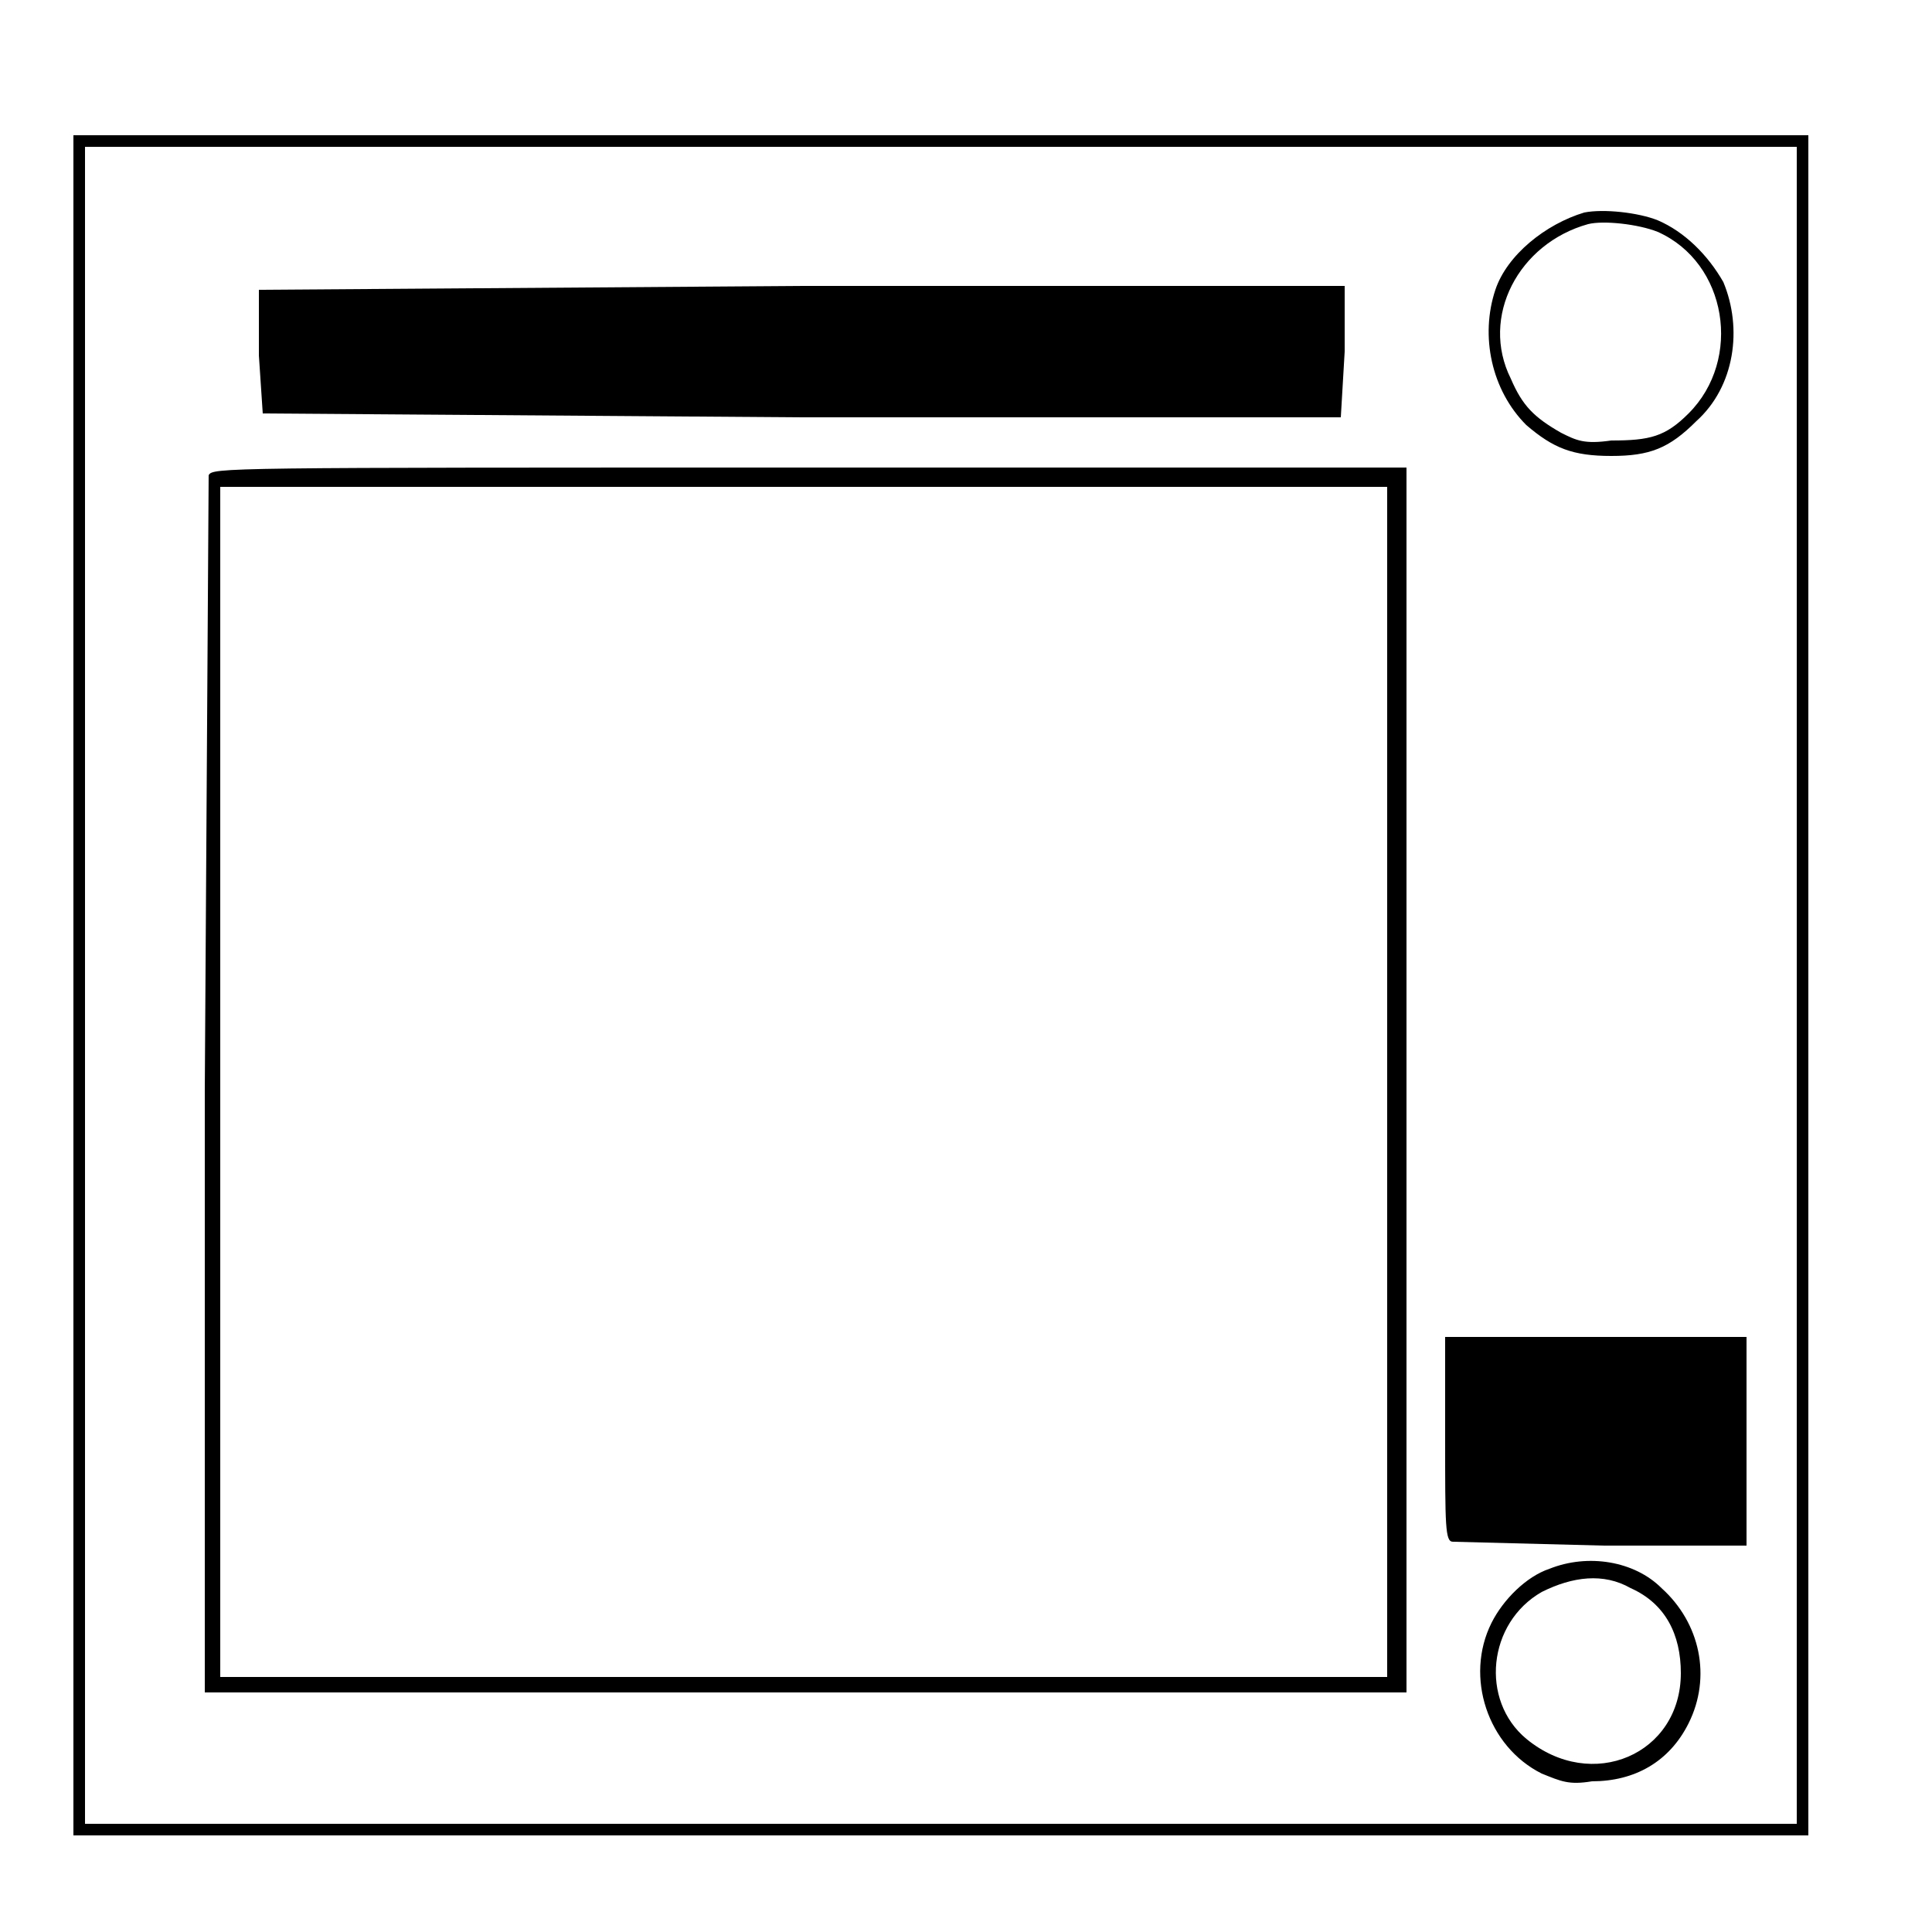 <svg version="1.0" xmlns="http://www.w3.org/2000/svg" viewBox="0 0 500 500"><path d="M19 255v220h449V35H19v220zm446 0v217H22V38h443v217z"/><path d="M410 55c-10 3-20 11-23 20-4 12-1 26 8 35 7 6 12 8 22 8s15-2 22-9c10-9 12-24 7-36-4-7-10-13-17-16-5-2-14-3-19-2zm19 5c18 8 22 33 8 47-6 6-10 7-20 7-7 1-9 0-13-2-7-4-10-7-13-14-8-16 2-35 20-40 4-1 13 0 18 2zM67 75v17l1 15 139 1h140l1-17V74H208L67 75zM54 123l-1 159v156h311V121H210c-153 0-155 0-156 2zm305 157v154H57V126h302v154zM374 372c0 23 0 27 2 27l39 1h37v-54h-78v26zM401 406c-6 2-12 8-15 14-7 14-1 32 13 39 5 2 7 3 13 2 11 0 20-5 25-15 6-12 3-26-7-35-7-7-19-9-29-5zm21 5c9 4 13 12 13 22 0 21-23 31-40 17-12-10-10-30 4-38 8-4 16-5 23-1z"/></svg>